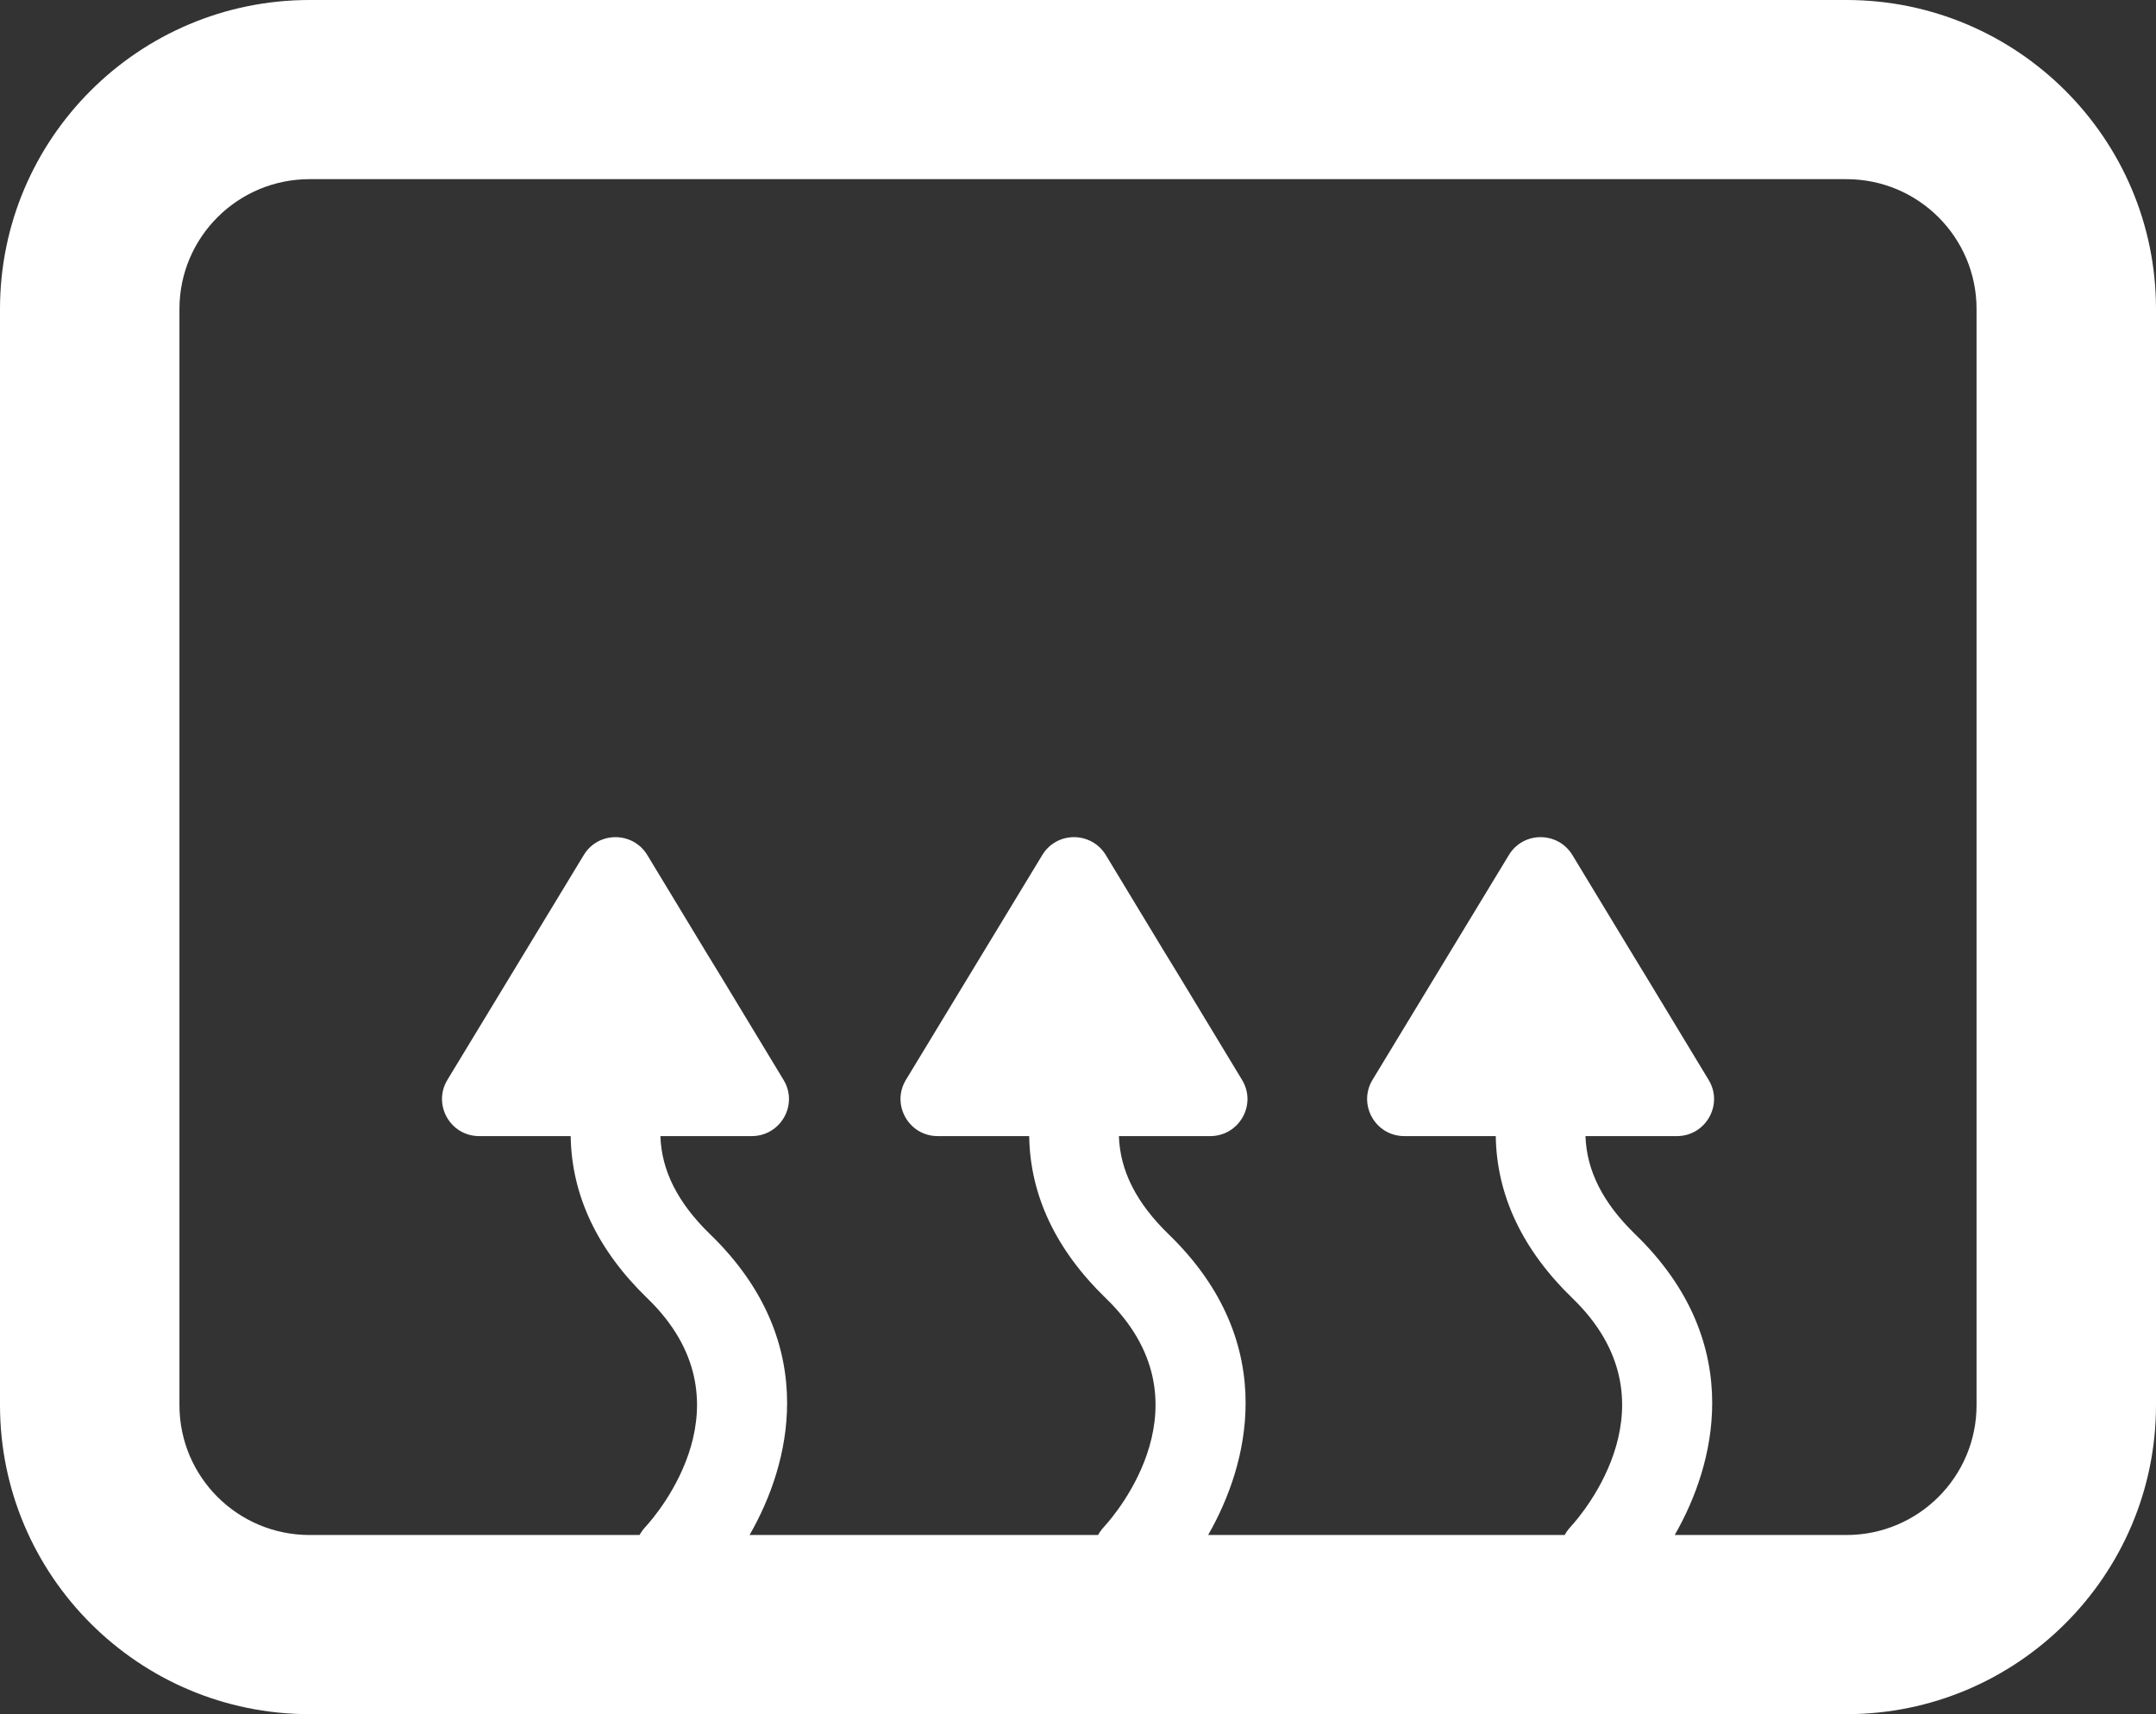 <svg width="39" height="31" viewBox="0 0 39 31" fill="none" xmlns="http://www.w3.org/2000/svg">
<rect x="0" y="0" width="39" height="31" fill="#333333" stroke="none"/>
<g clip-path="url(#clip0_99_3873)">
<path d="M33.4 0L5.6 0C2.509 0 0 2.507 0 5.588L0 25.412C0 28.492 2.509 31 5.6 31L33.4 31C36.491 31 39 28.492 39 25.412L39 5.588C39 2.507 36.491 0 33.4 0ZM35.754 25.412C35.754 26.707 34.702 27.76 33.4 27.76L30.294 27.76C30.674 27.099 30.972 26.267 30.972 25.373C30.972 24.381 30.605 23.312 29.576 22.318C28.995 21.754 28.7 21.171 28.68 20.546H30.333C30.855 20.546 31.18 19.976 30.907 19.529L29.813 17.721L29.489 17.189L28.443 15.463C28.18 15.032 27.554 15.032 27.294 15.463L24.827 19.529C24.558 19.976 24.879 20.546 25.402 20.546H27.057C27.073 21.618 27.541 22.606 28.447 23.481C30.375 25.347 28.622 27.381 28.417 27.605C28.372 27.654 28.333 27.705 28.304 27.76H21.854C22.233 27.099 22.532 26.267 22.532 25.373C22.532 24.381 22.165 23.312 21.136 22.318C20.555 21.754 20.26 21.171 20.24 20.546H21.892C22.415 20.546 22.74 19.976 22.467 19.529L21.373 17.721L21.048 17.189L20.003 15.463C19.74 15.032 19.114 15.032 18.854 15.463L16.387 19.529C16.117 19.976 16.439 20.546 16.962 20.546H18.617C18.633 21.618 19.101 22.606 20.006 23.481C21.935 25.347 20.182 27.381 19.977 27.605C19.932 27.654 19.893 27.705 19.864 27.76H13.559C13.939 27.099 14.238 26.267 14.238 25.373C14.238 24.381 13.871 23.312 12.842 22.318C12.261 21.754 11.966 21.171 11.946 20.546H13.598C14.121 20.546 14.446 19.976 14.173 19.529L13.079 17.721L12.754 17.189L11.709 15.463C11.446 15.032 10.82 15.032 10.56 15.463L8.093 19.529C7.823 19.976 8.145 20.546 8.667 20.546H10.323C10.339 21.618 10.807 22.606 11.712 23.481C13.641 25.347 11.888 27.381 11.683 27.605C11.638 27.654 11.599 27.705 11.569 27.76L5.6 27.76C4.298 27.76 3.246 26.707 3.246 25.412L3.246 5.588C3.246 4.293 4.298 3.24 5.6 3.24L33.4 3.24C34.702 3.24 35.754 4.293 35.754 5.588L35.754 25.412Z" fill="#FFFFFF"/>
</g>
<defs>
<clipPath id="clip0_99_3873">
<rect width="39" height="31" fill="#FFFFFF"/>
</clipPath>
</defs>
</svg>

